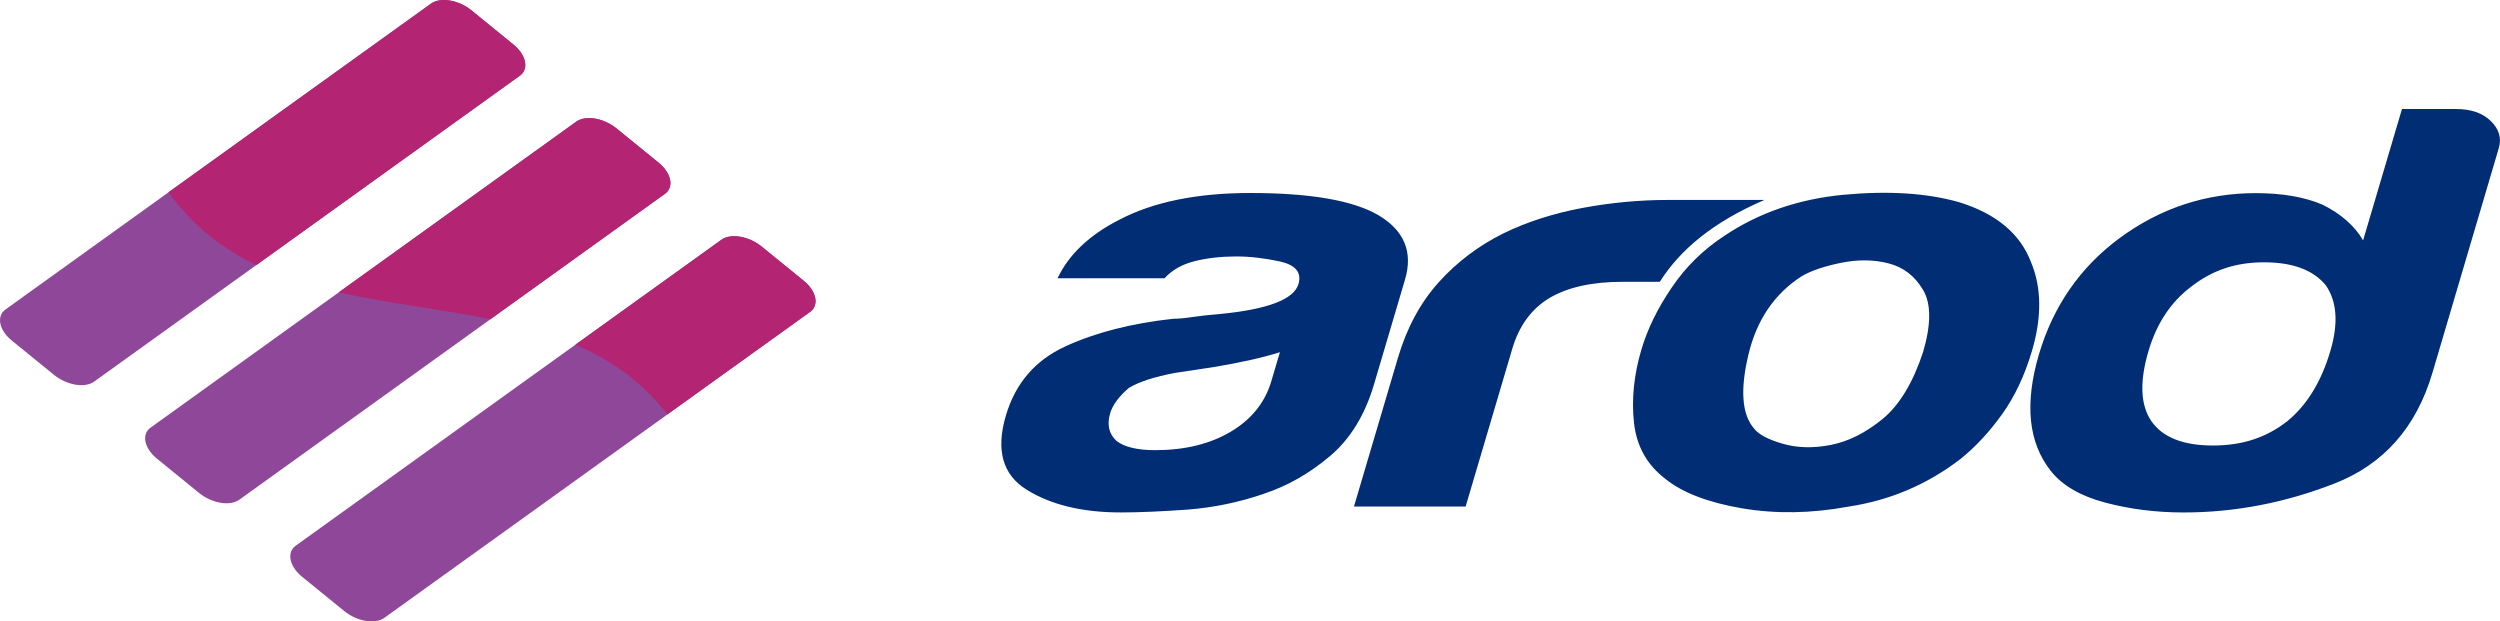 <?xml version="1.0" encoding="UTF-8"?><svg xmlns="http://www.w3.org/2000/svg" viewBox="0 0 1226.63 304.88"><defs><style>.d{fill:#8f4899;}.d,.e{fill-rule:evenodd;}.e{fill:#b32572;}.f{fill:#002d74;}</style></defs><g id="a"/><g id="b"><g id="c"><g><path class="d" d="M148.25,283.02l20.61,16.76c6.3,5.15,15.2,6.64,19.73,3.36l208.9-150.11c4.56-3.28,3.15-10.15-3.15-15.28l-20.61-16.76c-6.3-5.13-15.17-6.64-19.75-3.36l-208.88,150.11c-4.55,3.28-3.15,10.15,3.15,15.28m-71.21-57.96l20.61,16.79c6.3,5.13,15.17,6.61,19.73,3.36L326.28,95.09c4.58-3.3,3.12-10.18-3.15-15.3l-20.61-16.76c-6.3-5.13-15.17-6.64-19.75-3.36L73.89,209.81c-4.56,3.28-3.15,10.15,3.15,15.25M5.83,167.13l20.61,16.76c6.3,5.13,15.17,6.64,19.73,3.36L255.07,37.14c4.56-3.28,3.13-10.15-3.15-15.28l-20.61-16.79c-6.3-5.1-15.17-6.61-19.73-3.36L2.67,151.86c-4.55,3.28-3.14,10.15,3.16,15.27"/><path class="e" d="M327.45,203.33l70.03-50.31c4.56-3.28,3.15-10.15-3.15-15.28l-20.61-16.76c-6.3-5.13-15.17-6.64-19.75-3.36l-71.62,51.48c17.1,7.42,32.56,18.03,45.1,34.22m-86.85-46.69c-24.46-4.99-50.15-7.7-74.4-13.19l116.56-83.77c4.58-3.28,13.46-1.77,19.75,3.36l20.61,16.76c6.27,5.13,7.73,12,3.15,15.3l-85.67,61.55Zm-114.85-26.57c-16.42-7.88-31.15-19.07-43.07-35.73L211.56,1.71c4.58-3.25,13.46-1.74,19.76,3.36l20.61,16.79c6.27,5.12,7.7,11.99,3.15,15.28L125.76,130.07Z"/><path class="f" d="M628.01,172.8c-8.12,2.6-19,5.05-32.71,7.34-12.57,1.85-18.87,2.84-18.87,2.84-9.92,1.87-17.44,4.29-22.54,7.34-4.84,4.14-7.94,8.31-9.19,12.44-1.67,5.64-.57,10.17,3.1,13.56,3.8,2.99,10.15,4.55,19.02,4.55,14.57,0,26.96-3.05,37.11-9.08,10.12-6.04,16.79-14.31,19.88-24.85l4.19-14.13Zm-8.04,69.54c-12.21,4.14-24.57,6.72-37.09,7.68-12.57,.91-23.55,1.41-32.97,1.41-18.76,0-34.12-3.7-46.04-11.07-11.92-7.34-15.36-19.49-10.33-36.49,4.69-15.82,14.37-27.12,29.2-33.91,14.78-6.82,32.42-11.3,52.93-13.56,2.6,0,5.83-.29,9.68-.89,3.86-.57,8.12-1.01,12.91-1.41,23.65-2.26,36.59-7.18,38.83-14.7,1.66-5.65-1.33-9.32-8.9-11.07-7.6-1.66-14.76-2.5-21.58-2.5-7.29,0-14.05,.73-20.25,2.26-6.19,1.51-11.16,4.29-14.99,8.43h-52.47c5.52-11.66,15.64-21.26,30.45-28.78,16.66-8.69,38.07-13.04,64.1-13.04,29.28,0,50.12,3.57,62.64,10.75,12.88,7.55,17.3,18.12,13.3,31.67l-15.23,51.48c-4.45,15.07-11.68,26.88-21.78,35.34-10.07,8.48-20.9,14.6-32.42,18.37m44.37,6.22l21.58-72.98c4.34-14.65,10.98-27.01,19.96-37,8.98-9.97,19.57-17.98,31.75-24.02,11.55-5.64,24.41-9.78,38.49-12.44,14.16-2.65,28.24-3.98,42.34-3.98h47.29c-25.35,10.88-41.48,24.57-51.34,40.15h-18.04c-15.09,0-27.12,2.66-36.02,7.91-8.82,5.26-14.96,13.56-18.32,24.9l-22.9,77.45h-54.78Zm152.81-13.56c-8.95-6.81-14.13-15.93-15.4-27.45-1.28-11.47-.08-23.45,3.59-35.91,3.02-10.18,7.97-20.35,14.91-30.52,6.9-10.21,15.51-18.64,25.9-25.43,16.89-11.29,36.38-18.01,58.37-20.09,21.99-2.06,41.01-.86,56.84,3.67,18.19,5.65,29.9,15.48,35.19,29.43,5.18,12.42,5.36,26.94,.44,43.52-3.57,12.07-8.48,22.46-14.68,31.1-6.22,8.66-13.09,16.08-20.61,22.09-16.24,12.39-34.41,20.12-54.62,23.17-18.25,3.38-35.68,3.67-52.31,.86-16.65-2.84-29.2-7.65-37.61-14.42m66.96-99.54c-13.51,8.69-22.28,21.62-26.29,38.75-4.06,17.12-3.12,29.1,2.68,35.89,2.24,3.05,7,5.54,14.18,7.63,7.21,2.08,15.12,2.26,23.68,.57,8.59-1.69,17.07-5.94,25.35-12.73,8.22-6.77,14.86-17.69,19.83-32.76,4.03-13.61,4.03-23.79,.02-30.55-4.01-6.79-9.6-11.14-16.86-13.01-7.34-1.9-15.12-1.98-23.45-.28-8.3,1.72-14.7,3.9-19.15,6.51m294.44-81.98h26.57c7.29,0,12.99,1.95,17.05,5.93,4.03,3.93,5.33,8.38,3.88,13.27l-32.58,110.3c-7.94,26.78-23.97,44.89-48.15,54.29-24.17,9.42-48.8,14.16-73.86,14.16-13.56,0-26.39-1.62-38.55-4.85-12.07-3.2-20.97-8.35-26.67-15.53-11.04-13.95-12.93-33-5.83-57.15,7.03-23.74,20.2-42.74,39.58-57.08,19.99-14.71,42.29-22.07,66.81-22.07,13.04,0,23.97,1.9,32.82,5.68,9.06,4.52,15.69,10.36,19.86,17.49l19.07-64.44Zm-124.37,118.73c-4.45,15.07-3.99,26.59,1.48,34.51,5.54,7.9,15.59,11.86,30.16,11.86s26.23-3.96,36.38-11.86c9.71-7.92,16.76-19.44,21.21-34.51,4.03-13.54,3.25-24.31-2.21-32.22-6.14-7.52-16.24-11.3-30.34-11.3s-25.43,3.96-35.63,11.87c-10.05,7.52-17.05,18.11-21.05,31.65"/></g></g></g></svg>